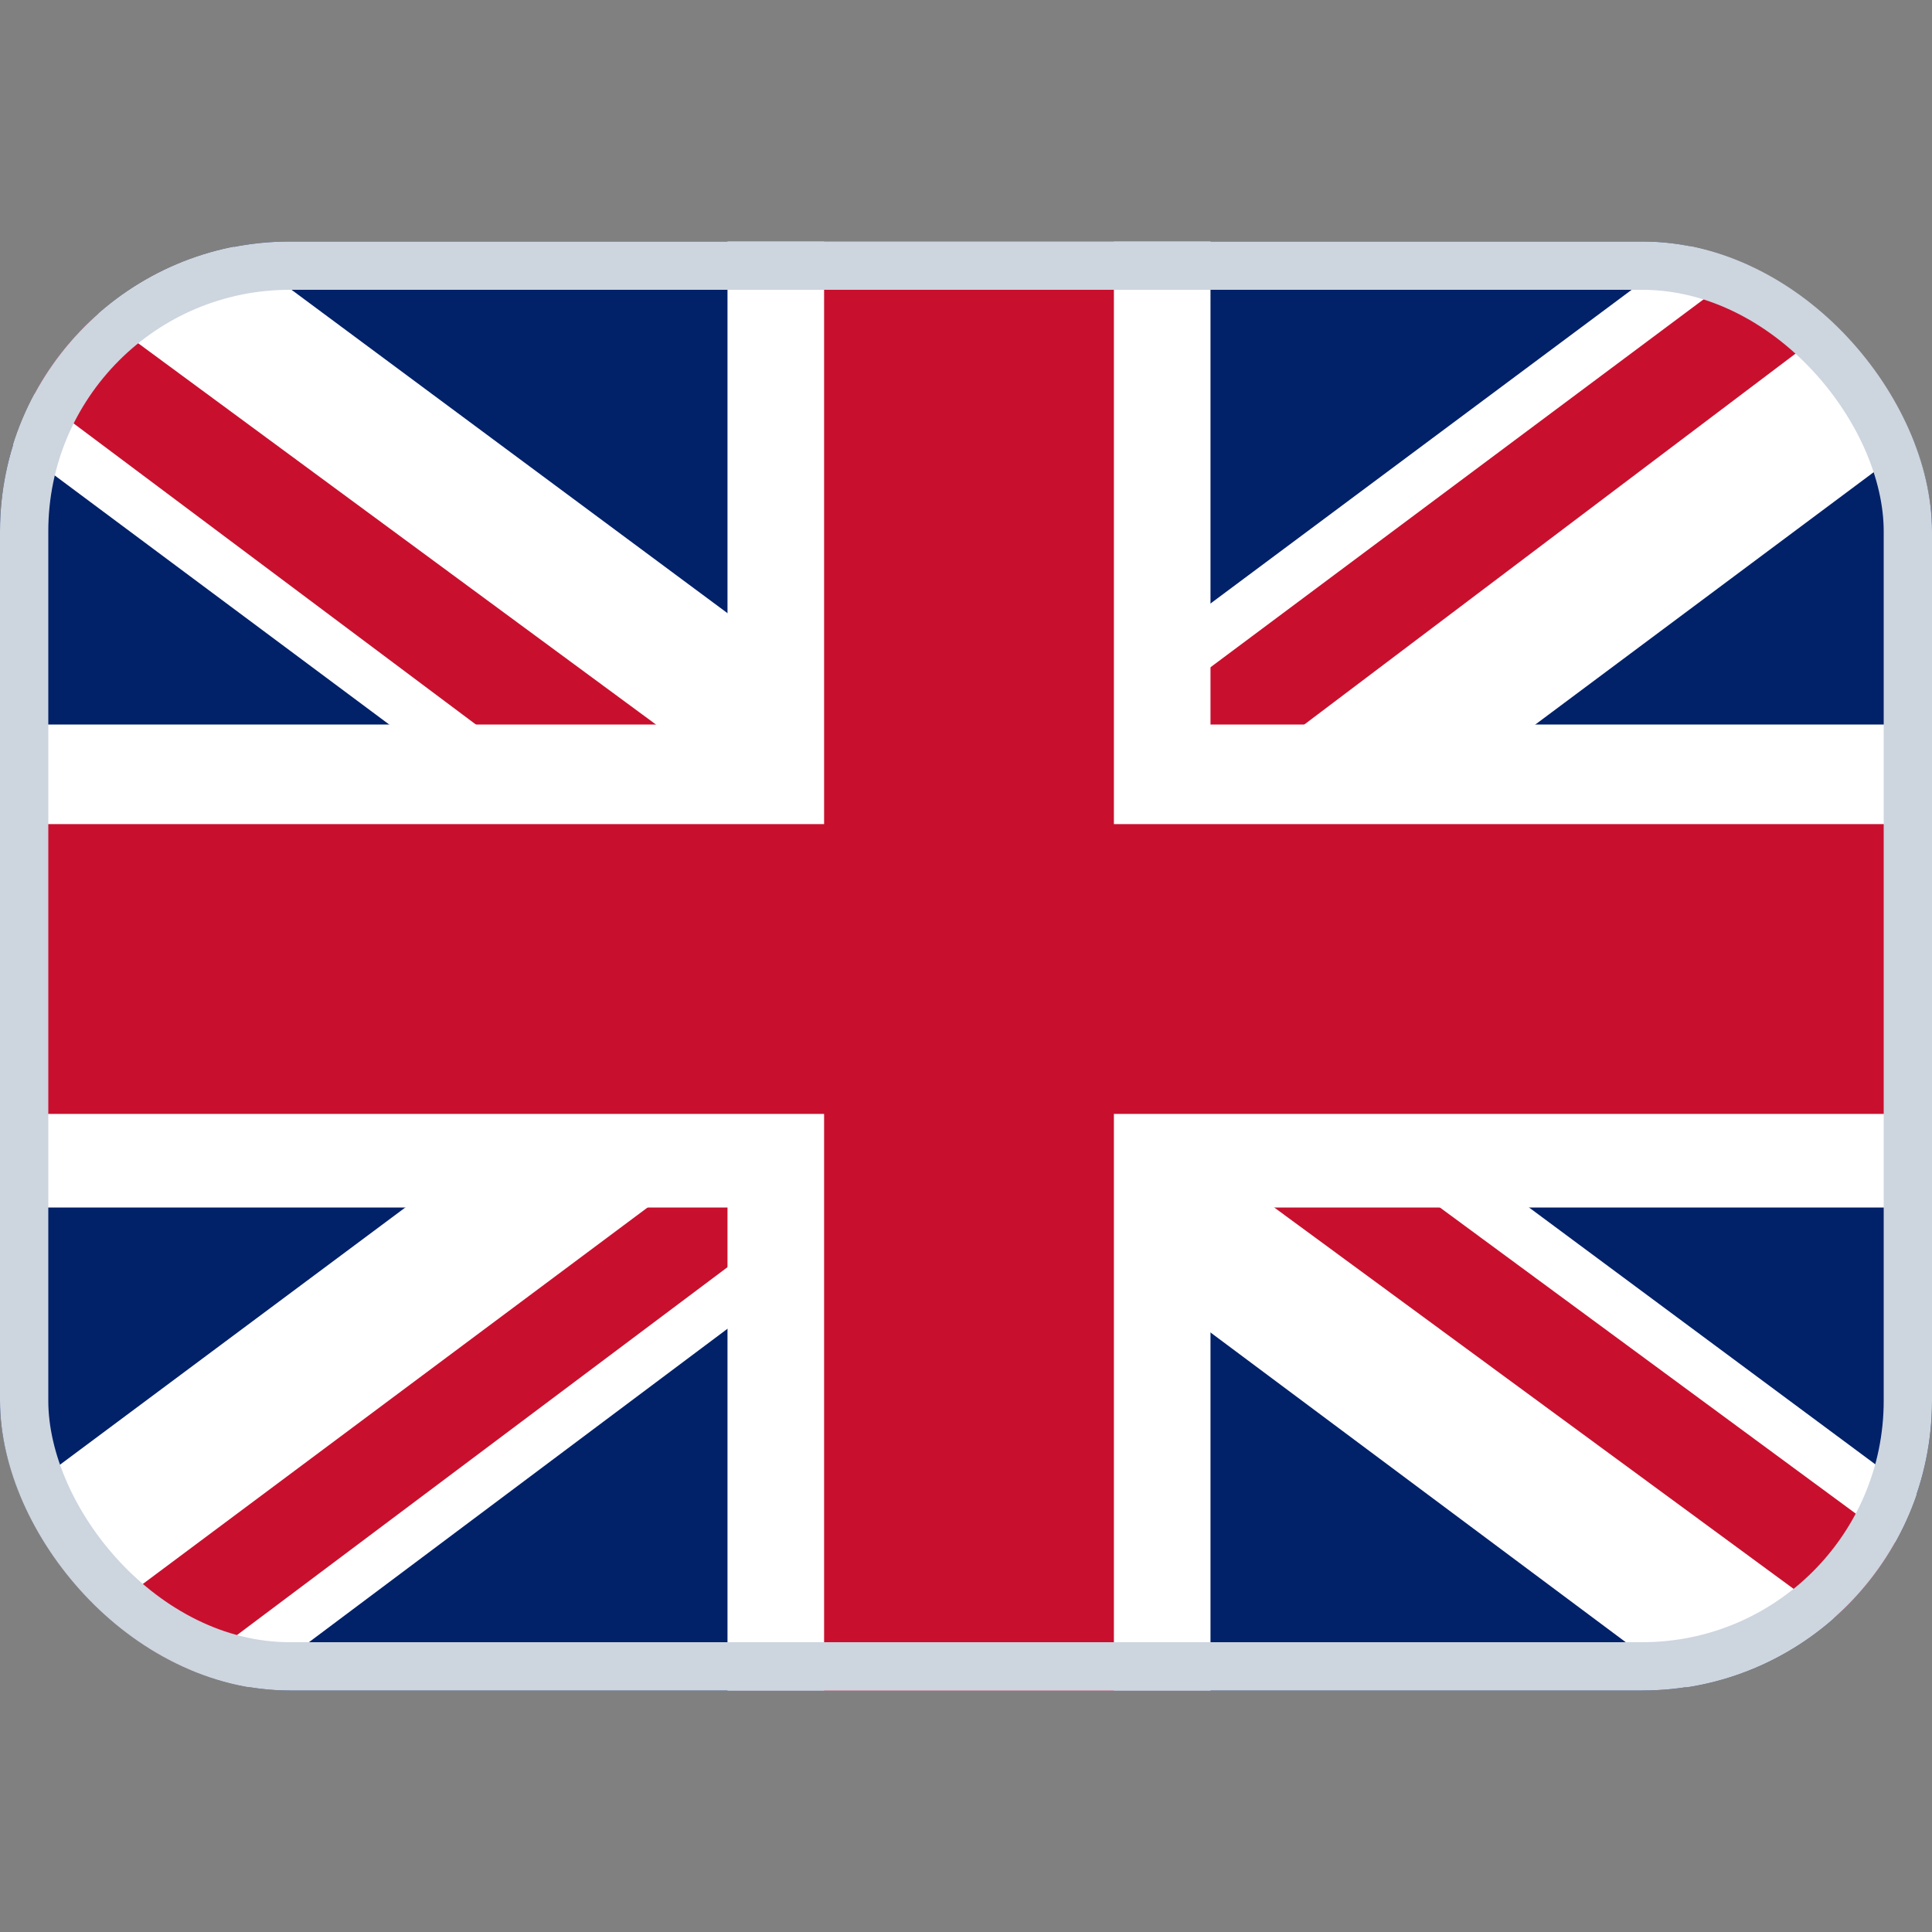 <svg width="20" height="20" viewBox="0 0 20 20" fill="none" xmlns="http://www.w3.org/2000/svg">
<rect x="0" y="0" width="20" height="20" fill="#808080" stroke="none"/>
<g clip-path="url(#clip0_190_4844)">
<path d="M0 2.5H20V17.5H0V2.5Z" fill="#012169"/>
<path d="M2.344 2.5L9.969 8.156L17.562 2.5H20V4.438L12.5 10.031L20 15.594V17.5H17.5L10 11.906L2.531 17.5H0V15.625L7.469 10.062L0 4.5V2.5H2.344Z" fill="white"/>
<path d="M13.25 11.281L20 16.25V17.5L11.531 11.281H13.25ZM7.5 11.906L7.688 13L1.688 17.5H0L7.5 11.906ZM20 2.5V2.594L12.219 8.469L12.281 7.094L18.438 2.5H20ZM0 2.5L7.469 8H5.594L0 3.813V2.5Z" fill="#C8102E"/>
<path d="M7.531 2.5V17.5H12.531V2.5H7.531ZM0 7.5V12.5H20V7.5H0Z" fill="white"/>
<path d="M0 8.531V11.531H20V8.531H0ZM8.531 2.5V17.5H11.531V2.5H8.531Z" fill="#C8102E"/>
</g>
<rect x="0.25" y="2.75" width="19.5" height="14.5" rx="2.75" stroke="#CDD5DF" stroke-width="0.5"/>
<defs>
<clipPath id="clip0_190_4844">
<rect y="2.5" width="20" height="15" rx="3" fill="white"/>
</clipPath>
</defs>
</svg>
